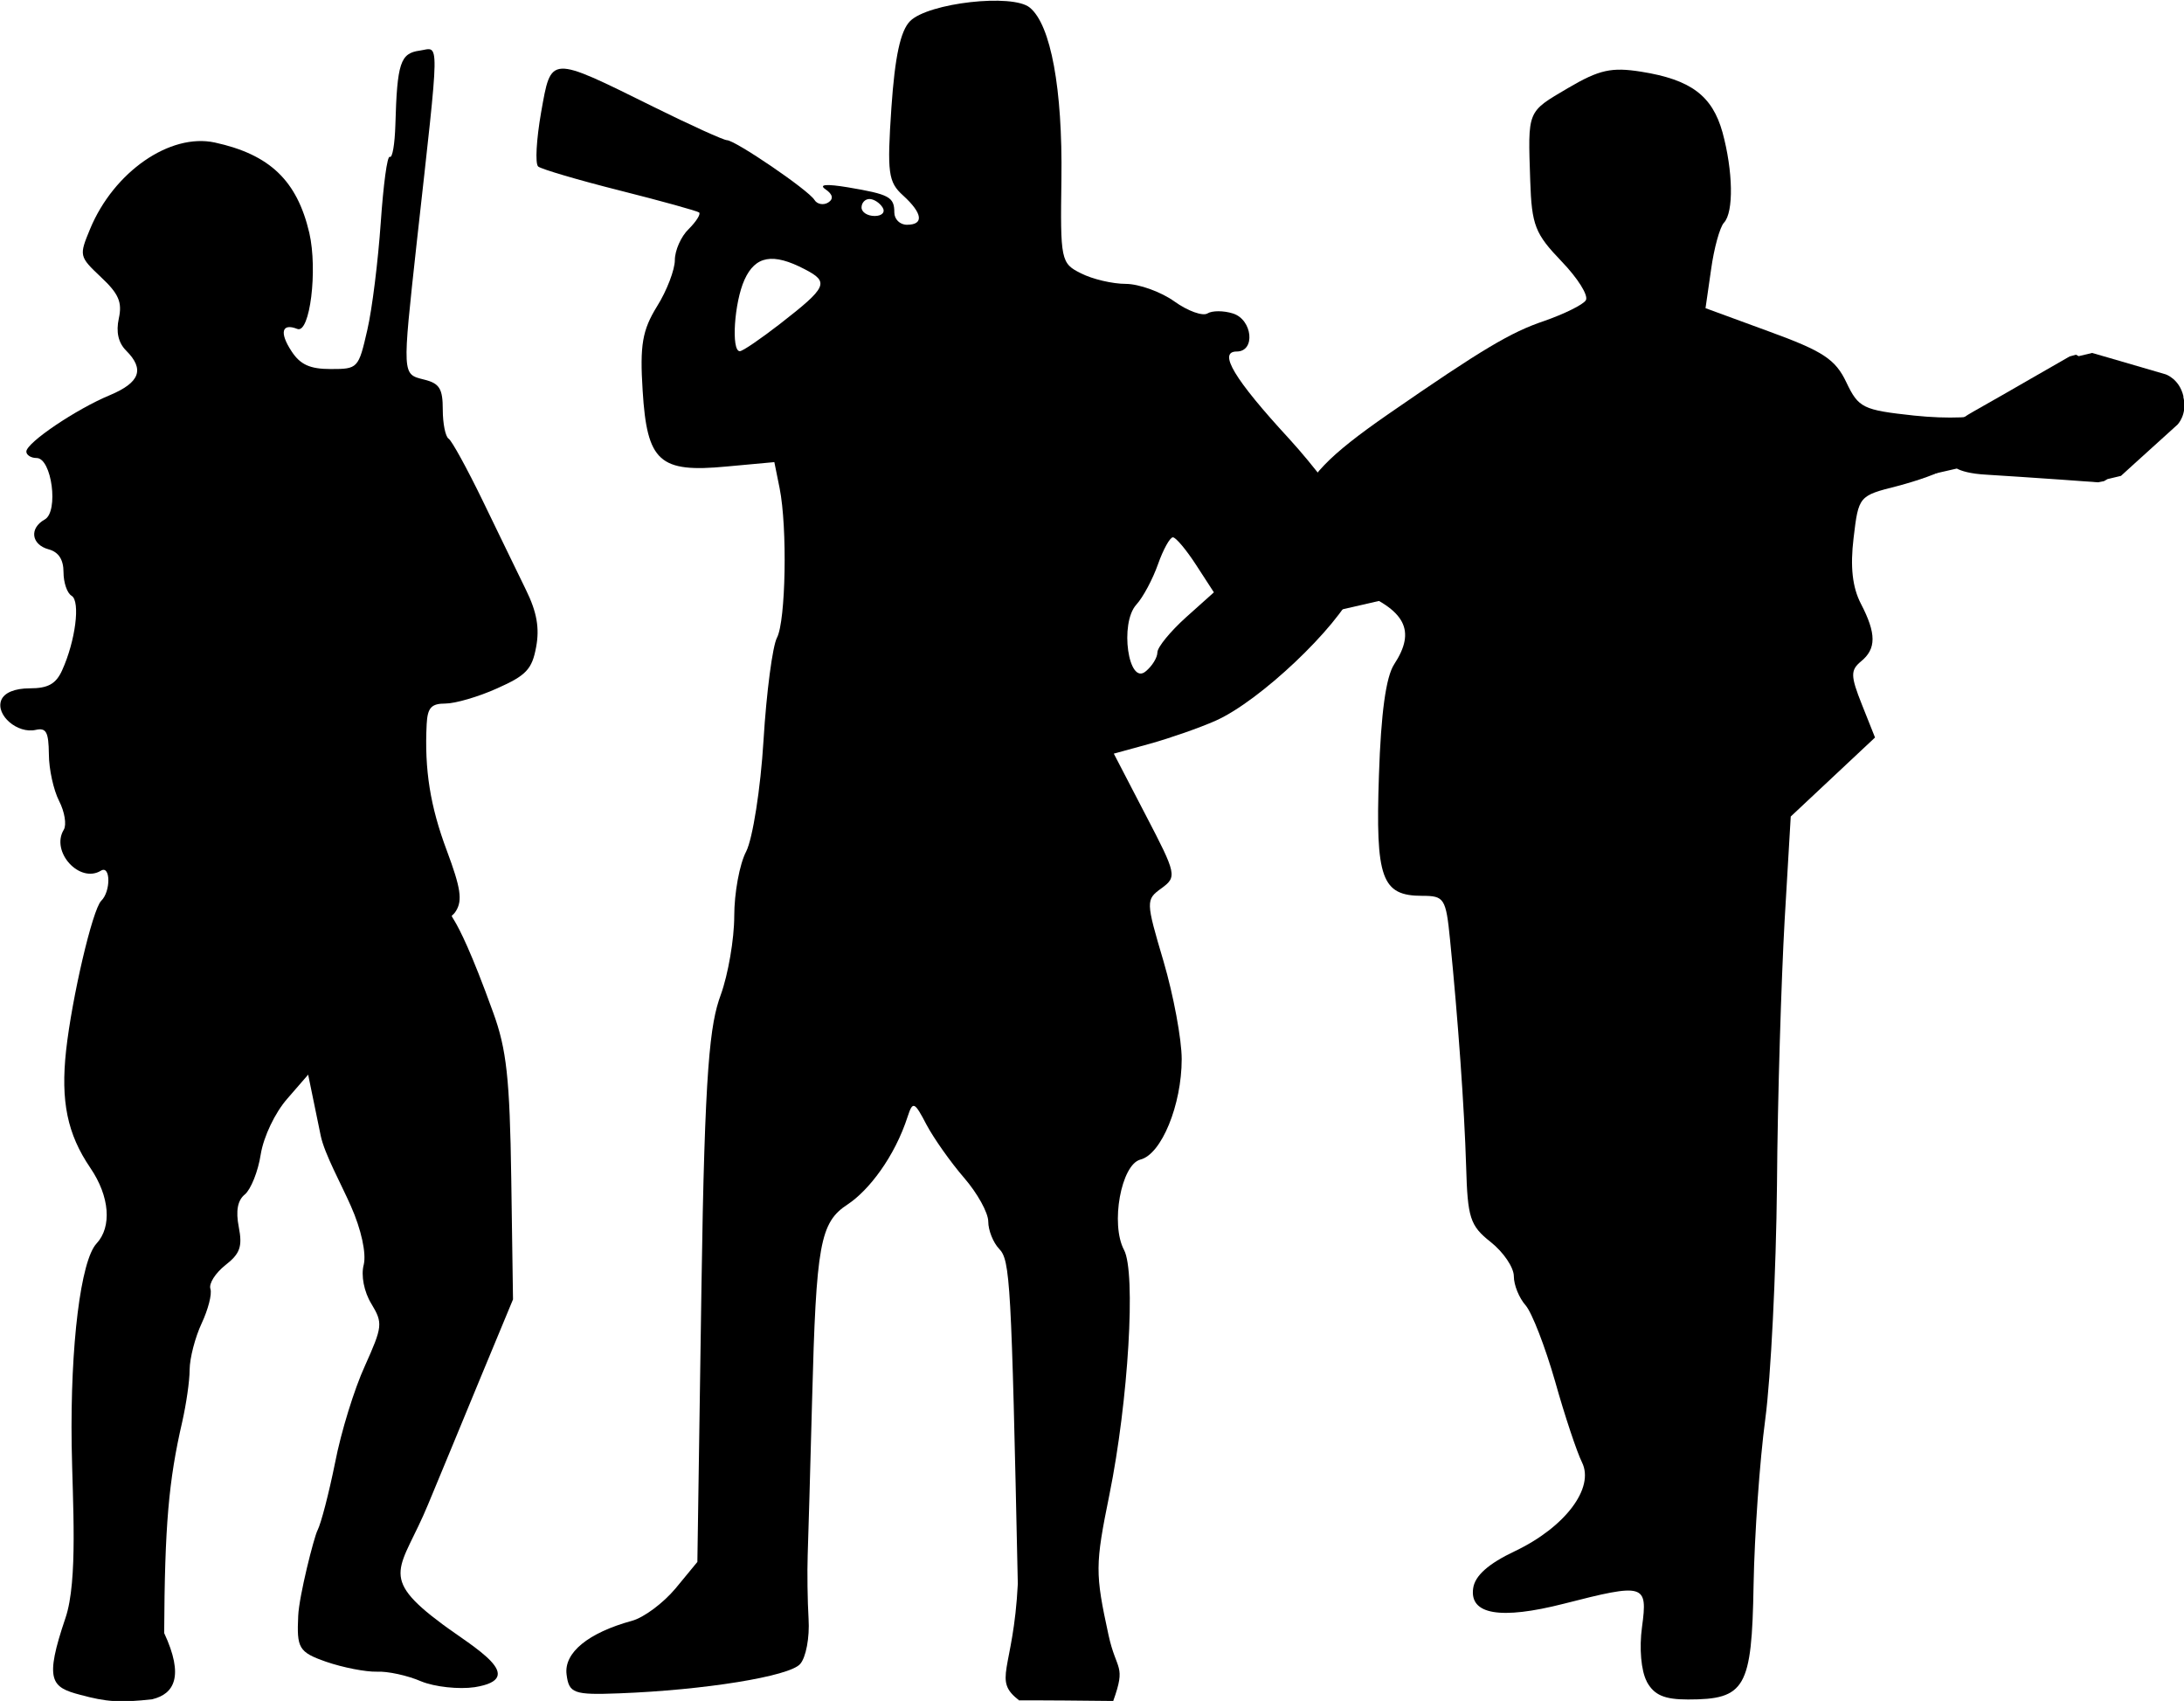 <?xml version="1.0" encoding="UTF-8" standalone="no"?>
<!-- Created with Inkscape (http://www.inkscape.org/) -->

<svg
   width="7.463mm"
   height="5.812mm"
   viewBox="0 0 7.463 5.812"
   version="1.1"
   id="svg1"
   sodipodi:docname="inkporter-svg-iknbq28b.svg"
   xmlns:inkscape="http://www.inkscape.org/namespaces/inkscape"
   xmlns:sodipodi="http://sodipodi.sourceforge.net/DTD/sodipodi-0.dtd"
   xmlns="http://www.w3.org/2000/svg"
   xmlns:svg="http://www.w3.org/2000/svg">
  <sodipodi:namedview
     id="namedview1"
     pagecolor="#ffffff"
     bordercolor="#666666"
     borderopacity="1.0"
     inkscape:showpageshadow="2"
     inkscape:pageopacity="0.0"
     inkscape:pagecheckerboard="0"
     inkscape:deskcolor="#d1d1d1"
     inkscape:document-units="mm"
     inkscape:zoom="1.0293026"
     inkscape:cx="447.87605"
     inkscape:cy="570.77479"
     inkscape:window-width="1920"
     inkscape:window-height="1017"
     inkscape:window-x="-8"
     inkscape:window-y="-8"
     inkscape:window-maximized="1"
     inkscape:current-layer="layer1" />
  <defs
     id="defs1" />
  <g
     inkscape:label="Layer 1"
     inkscape:groupmode="layer"
     id="layer1"
     transform="translate(-116.681,-217.58)">
    <g
       id="S-InfantryHQ3b-Pf"
       transform="translate(-354.177,306.502)">
      <path
         d="m 476.485,-83.177 c -0.019,-0.036 -0.026,-0.113 -0.016,-0.186 0.02,-0.147 0.009,-0.15 -0.268,-0.079 -0.216,0.055 -0.322,0.037 -0.309,-0.053 0.006,-0.043 0.052,-0.084 0.143,-0.127 0.172,-0.082 0.272,-0.216 0.229,-0.303 -0.017,-0.034 -0.059,-0.159 -0.092,-0.277 -0.034,-0.118 -0.079,-0.235 -0.101,-0.26 -0.022,-0.025 -0.04,-0.069 -0.04,-0.099 0,-0.03 -0.035,-0.082 -0.079,-0.117 -0.071,-0.056 -0.079,-0.083 -0.084,-0.258 -0.006,-0.2 -0.028,-0.506 -0.055,-0.775 -0.014,-0.142 -0.02,-0.15 -0.095,-0.15 -0.139,0 -0.16,-0.059 -0.148,-0.411 0.007,-0.214 0.024,-0.337 0.052,-0.38 0.076,-0.116 0.039,-0.186 -0.133,-0.255 -0.201,-0.081 -0.239,-0.135 -0.195,-0.279 0.032,-0.105 0.103,-0.179 0.308,-0.321 0.321,-0.222 0.419,-0.28 0.532,-0.318 0.069,-0.024 0.134,-0.056 0.143,-0.071 0.01,-0.016 -0.028,-0.076 -0.083,-0.133 -0.09,-0.094 -0.102,-0.122 -0.107,-0.276 -0.008,-0.242 -0.012,-0.233 0.129,-0.316 0.107,-0.063 0.149,-0.072 0.25,-0.056 0.17,0.027 0.243,0.082 0.278,0.207 0.036,0.132 0.039,0.273 0.005,0.309 -0.014,0.015 -0.034,0.087 -0.044,0.16 l -0.019,0.132 0.218,0.08 c 0.184,0.067 0.226,0.095 0.263,0.173 0.042,0.088 0.056,0.095 0.232,0.114 0.115,0.012 0.219,0.008 0.269,-0.011 0.06,-0.023 0.102,-0.022 0.158,0.002 0.18,0.079 0.128,0.153 -0.115,0.16 -0.097,0.003 -0.191,0.017 -0.208,0.031 -0.017,0.014 -0.09,0.04 -0.162,0.059 -0.131,0.033 -0.132,0.034 -0.149,0.177 -0.012,0.099 -0.004,0.169 0.025,0.225 0.053,0.102 0.053,0.154 2.2e-4,0.197 -0.036,0.03 -0.036,0.049 0.003,0.147 l 0.045,0.113 -0.144,0.135 -0.144,0.135 -0.021,0.357 c -0.011,0.197 -0.024,0.602 -0.026,0.901 -0.003,0.299 -0.021,0.659 -0.04,0.801 -0.019,0.142 -0.037,0.397 -0.04,0.567 -0.006,0.352 -0.028,0.391 -0.224,0.391 -0.081,0 -0.116,-0.015 -0.141,-0.061 z"
         id="path10277-6-0-9-5" />
      <path
         id="path10343-9-2-6"
         style="fill:#000000;stroke-width:0.029"
         d="m 474.342,-83.111 c -0.095,-0.071 -0.021,-0.101 -0.006,-0.399 -0.022,-1.036 -0.026,-1.106 -0.064,-1.145 -0.02,-0.021 -0.037,-0.063 -0.037,-0.093 0,-0.03 -0.037,-0.097 -0.083,-0.15 -0.045,-0.052 -0.103,-0.134 -0.128,-0.181 -0.041,-0.079 -0.047,-0.081 -0.064,-0.029 -0.045,0.14 -0.134,0.254 -0.205,0.301 -0.095,0.062 -0.108,0.134 -0.122,0.67 -0.006,0.232 -0.013,0.47 -0.015,0.528 -0.002,0.058 -6.5e-4,0.157 0.003,0.219 0.004,0.063 -0.009,0.132 -0.029,0.154 -0.037,0.042 -0.327,0.089 -0.618,0.1 -0.156,0.006 -0.172,3.3e-5 -0.18,-0.065 -0.009,-0.074 0.074,-0.142 0.224,-0.183 0.04,-0.011 0.106,-0.06 0.148,-0.11 l 0.075,-0.091 0.014,-0.943 c 0.011,-0.75 0.029,-0.895 0.066,-0.995 0.025,-0.069 0.046,-0.19 0.046,-0.269 0,-0.078 0.018,-0.178 0.041,-0.221 0.022,-0.044 0.049,-0.214 0.059,-0.379 0.01,-0.165 0.031,-0.323 0.046,-0.351 0.03,-0.057 0.036,-0.376 0.009,-0.511 l -0.018,-0.089 -0.163,0.015 c -0.23,0.022 -0.272,-0.016 -0.287,-0.259 -0.01,-0.156 -0.001,-0.207 0.049,-0.288 0.034,-0.054 0.061,-0.126 0.061,-0.158 0,-0.033 0.021,-0.081 0.047,-0.106 0.026,-0.026 0.042,-0.051 0.036,-0.057 -0.006,-0.005 -0.128,-0.039 -0.271,-0.075 -0.143,-0.036 -0.268,-0.073 -0.279,-0.082 -0.011,-0.01 -0.006,-0.093 0.01,-0.185 0.035,-0.196 0.026,-0.196 0.384,-0.019 0.127,0.063 0.24,0.114 0.251,0.114 0.028,0 0.278,0.17 0.299,0.204 0.009,0.015 0.031,0.019 0.047,0.009 0.019,-0.012 0.016,-0.028 -0.009,-0.045 -0.025,-0.017 0.003,-0.019 0.076,-0.007 0.142,0.024 0.159,0.033 0.159,0.086 0,0.023 0.019,0.042 0.043,0.042 0.059,0 0.054,-0.039 -0.013,-0.1 -0.051,-0.046 -0.055,-0.077 -0.04,-0.3 0.012,-0.175 0.031,-0.263 0.064,-0.296 0.062,-0.062 0.35,-0.095 0.409,-0.046 0.072,0.059 0.112,0.278 0.108,0.584 -0.004,0.279 -0.002,0.29 0.067,0.324 0.039,0.02 0.108,0.036 0.153,0.036 0.045,2.19e-4 0.12,0.027 0.166,0.06 0.046,0.033 0.097,0.051 0.113,0.041 0.016,-0.01 0.055,-0.01 0.087,1.1e-4 0.067,0.021 0.078,0.13 0.013,0.13 -0.065,0 -0.009,0.094 0.179,0.298 0.085,0.093 0.182,0.221 0.215,0.285 0.058,0.114 0.059,0.12 0.008,0.231 -0.059,0.13 -0.323,0.38 -0.473,0.447 -0.056,0.025 -0.157,0.06 -0.225,0.079 l -0.124,0.034 0.109,0.21 c 0.106,0.203 0.107,0.211 0.054,0.25 -0.054,0.039 -0.054,0.044 0.007,0.25 0.034,0.116 0.062,0.266 0.062,0.334 -1.1e-4,0.156 -0.069,0.325 -0.141,0.343 -0.066,0.017 -0.103,0.221 -0.056,0.309 0.041,0.077 0.015,0.515 -0.05,0.836 -0.049,0.241 -0.049,0.268 -0.003,0.48 0.027,0.124 0.061,0.1 0.016,0.225 -0.268,-0.003 -0.323,-0.002 -0.323,-0.002 z m 0.471,-3.582 c 3.3e-4,-0.018 0.044,-0.071 0.097,-0.119 l 0.096,-0.086 -0.061,-0.094 c -0.033,-0.051 -0.069,-0.094 -0.079,-0.094 -0.01,-2.18e-4 -0.033,0.041 -0.051,0.092 -0.018,0.051 -0.051,0.113 -0.074,0.138 -0.058,0.064 -0.027,0.278 0.032,0.228 0.022,-0.018 0.04,-0.047 0.04,-0.065 z m -1.29,-1.122 c 0.162,-0.126 0.17,-0.143 0.085,-0.187 -0.109,-0.057 -0.169,-0.046 -0.206,0.036 -0.035,0.077 -0.046,0.244 -0.016,0.244 0.01,0 0.071,-0.042 0.137,-0.093 z m 0.351,-0.398 c -0.01,-0.016 -0.03,-0.029 -0.045,-0.029 -0.015,0 -0.027,0.013 -0.027,0.029 0,0.016 0.02,0.029 0.045,0.029 0.025,0 0.037,-0.013 0.027,-0.029 z"
         sodipodi:nodetypes="ccsssscsssccscsscssssssccsscsscssssscscssssscscsssssscscsscssccsssscccscssscsccsssssscsssc" />
      <path
         style="fill:#000000;stroke-width:0.025"
         d="m 471.379,-83.116 c 0.074,-0.018 0.109,-0.078 0.04,-0.226 0.002,-0.367 0.015,-0.52 0.062,-0.723 0.013,-0.058 0.025,-0.137 0.025,-0.177 3.9e-4,-0.04 0.019,-0.111 0.041,-0.158 0.022,-0.047 0.036,-0.1 0.03,-0.118 -0.006,-0.018 0.017,-0.054 0.051,-0.081 0.05,-0.039 0.059,-0.063 0.046,-0.13 -0.011,-0.056 -0.004,-0.092 0.021,-0.112 0.02,-0.017 0.045,-0.078 0.054,-0.137 0.01,-0.061 0.049,-0.142 0.09,-0.189 l 0.072,-0.083 0.043,0.209 c 0.013,0.062 0.07,0.165 0.103,0.24 0.036,0.081 0.053,0.162 0.044,0.2 -0.01,0.037 8.7e-4,0.093 0.026,0.134 0.04,0.066 0.038,0.078 -0.022,0.212 -0.036,0.078 -0.082,0.227 -0.102,0.331 -0.021,0.104 -0.048,0.208 -0.06,0.231 -0.012,0.023 -0.063,0.224 -0.066,0.292 -0.005,0.11 8.2e-4,0.124 0.095,0.157 0.058,0.02 0.136,0.035 0.173,0.034 0.037,-0.002 0.106,0.013 0.152,0.033 0.046,0.019 0.129,0.028 0.183,0.02 0.188,-0.03 -0.005,-0.137 -0.11,-0.215 -0.224,-0.166 -0.141,-0.187 -0.049,-0.41 0.039,-0.094 0.12,-0.289 0.18,-0.435 l 0.11,-0.265 -0.006,-0.414 c -0.005,-0.342 -0.016,-0.441 -0.062,-0.567 -0.15,-0.416 -0.157,-0.298 -0.127,-0.346 0.023,-0.037 0.016,-0.08 -0.031,-0.206 -0.057,-0.152 -0.077,-0.277 -0.069,-0.433 0.003,-0.056 0.016,-0.07 0.064,-0.07 0.033,0 0.113,-0.023 0.177,-0.052 0.099,-0.044 0.119,-0.065 0.133,-0.141 0.012,-0.064 0.003,-0.119 -0.035,-0.196 -0.029,-0.059 -0.095,-0.196 -0.148,-0.305 -0.053,-0.109 -0.105,-0.204 -0.116,-0.211 -0.011,-0.007 -0.02,-0.052 -0.02,-0.099 0,-0.072 -0.011,-0.09 -0.064,-0.103 -0.075,-0.019 -0.075,-0.011 -0.025,-0.468 0.08,-0.72 0.079,-0.666 0.01,-0.656 -0.066,0.009 -0.077,0.042 -0.083,0.254 -0.002,0.065 -0.01,0.114 -0.019,0.109 -0.009,-0.005 -0.022,0.096 -0.031,0.225 -0.009,0.129 -0.029,0.294 -0.046,0.367 -0.03,0.131 -0.032,0.133 -0.125,0.133 -0.071,0 -0.104,-0.015 -0.134,-0.061 -0.042,-0.064 -0.033,-0.097 0.02,-0.076 0.043,0.017 0.07,-0.201 0.041,-0.328 -0.042,-0.179 -0.135,-0.268 -0.323,-0.309 -0.153,-0.033 -0.345,0.1 -0.426,0.295 -0.038,0.092 -0.038,0.094 0.037,0.165 0.061,0.057 0.073,0.086 0.061,0.141 -0.01,0.046 -0.002,0.083 0.025,0.11 0.064,0.064 0.047,0.109 -0.055,0.152 -0.116,0.048 -0.286,0.163 -0.286,0.193 0,0.012 0.016,0.022 0.035,0.022 0.052,0 0.076,0.183 0.028,0.21 -0.054,0.03 -0.046,0.086 0.013,0.102 0.034,0.009 0.051,0.035 0.051,0.078 0,0.035 0.012,0.072 0.028,0.081 0.03,0.019 0.013,0.154 -0.033,0.255 -0.021,0.046 -0.048,0.061 -0.11,0.061 -0.052,0 -0.088,0.015 -0.098,0.041 -0.019,0.051 0.056,0.115 0.118,0.101 0.036,-0.008 0.044,0.007 0.045,0.083 7e-5,0.051 0.016,0.123 0.035,0.16 0.019,0.037 0.026,0.081 0.016,0.098 -0.046,0.075 0.054,0.185 0.127,0.14 0.033,-0.02 0.034,0.071 8.8e-4,0.103 -0.03,0.03 -0.1,0.331 -0.12,0.511 -0.019,0.174 0.004,0.286 0.083,0.402 0.066,0.097 0.074,0.201 0.021,0.258 -0.054,0.058 -0.09,0.347 -0.085,0.69 0.003,0.191 0.022,0.462 -0.021,0.589 -0.073,0.215 -0.049,0.237 0.05,0.263 0.089,0.024 0.134,0.028 0.249,0.015 z"
         id="path2943-4-20-5-1-9"
         sodipodi:nodetypes="ccsscssscsscssccsssscsssssscsssscssscsssssssccssssssssscssssssssssssscscscscsscc" />
      <path
         d="m 475.102,-86.898 1.413,-0.324 -0.006,-0.019 -0.044,0.01 -0.001,0.006 -0.022,0.005 -0.013,-0.061 0.022,-0.006 0.006,0.028 0.044,-0.01 0.001,-0.004 0.045,-0.01 0.002,-0.007 0.03,-0.008 -0.002,0.008 0.375,-0.086 0.002,-0.01 0.03,-0.007 -0.002,0.01 0.055,-0.012 0.011,0.052 0.469,-0.108 c 0.013,-0.013 0.033,-0.036 0.083,-0.064 0.048,-0.027 0.146,-0.083 0.222,-0.127 0.061,-0.035 0.108,-0.062 0.108,-0.062 l 0.022,-0.006 0.009,0.005 0.046,-0.011 0.059,0.017 0.192,0.056 c 0,0 0.047,0.015 0.061,0.075 l -3.5e-4,0.002 c 0.015,0.06 -0.02,0.095 -0.02,0.095 l -0.148,0.134 -0.045,0.041 -0.046,0.011 -0.012,0.007 -0.021,0.004 c 0,0 -0.054,-0.004 -0.124,-0.009 -0.089,-0.006 -0.202,-0.014 -0.256,-0.017 -0.057,-0.003 -0.087,-0.013 -0.102,-0.021 l -2.418,0.554 z"
         id="path211-4-4-9" />
    </g>
  </g>
</svg>
